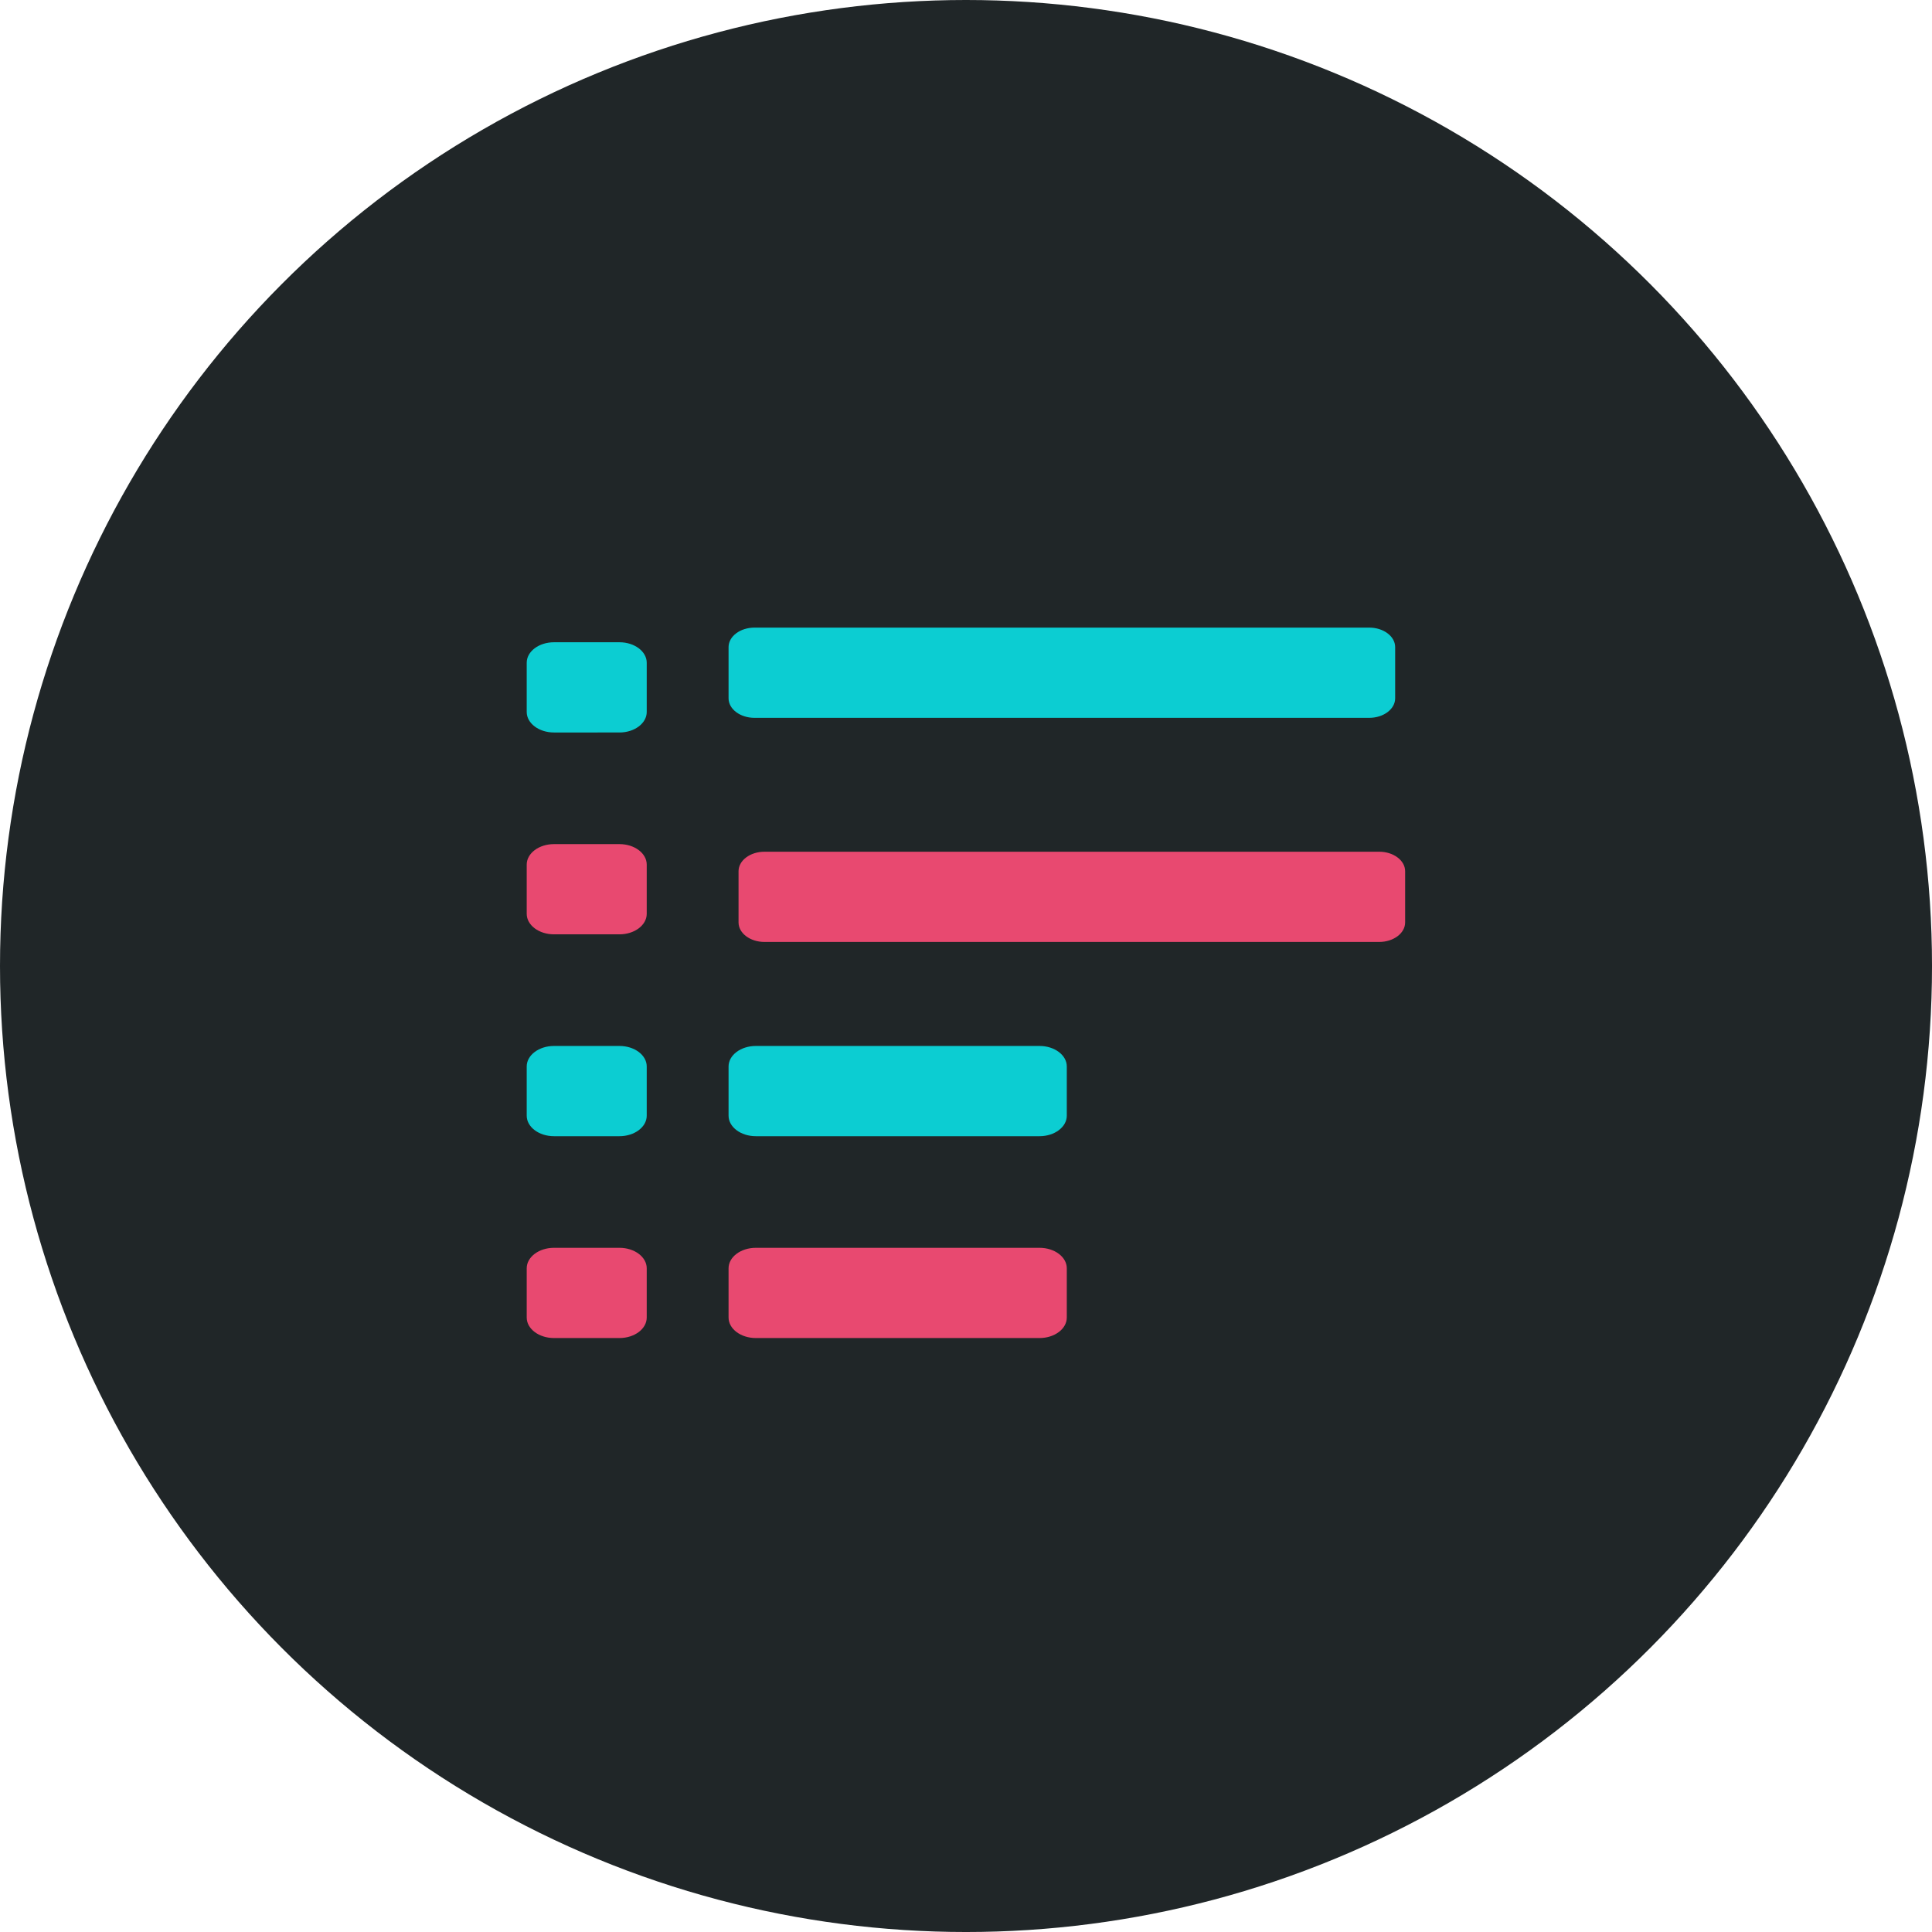 <svg id="Layer_1" data-name="Layer 1" xmlns="http://www.w3.org/2000/svg" viewBox="0 0 246.243 246.243"><circle cx="123.122" cy="123.122" r="123.122" style="fill:#202628"/><path d="M70.609,107.586h8.344c1.92,0,3.476,1.17,3.476,2.613v6.273c0,1.443-1.556,2.614-3.476,2.614H70.609c-1.92,0-3.477-1.171-3.477-2.614V110.2C67.132,108.756,68.689,107.586,70.609,107.586Z" style="fill:#e84970"/><path d="M70.609,159.04h8.344c1.92,0,3.476,1.17,3.476,2.613v6.273c0,1.443-1.556,2.614-3.476,2.614H70.609c-1.92,0-3.477-1.171-3.477-2.614v-6.273C67.132,160.21,68.689,159.04,70.609,159.04Z" style="fill:#e84970"/><path d="M70.609,81.859h8.344c1.92,0,3.476,1.17,3.476,2.613v6.273c0,1.443-1.556,2.614-3.476,2.614H70.609c-1.92,0-3.477-1.171-3.477-2.614V84.472C67.132,83.029,68.689,81.859,70.609,81.859Z" style="fill:#0ccdd2"/><path d="M70.609,133.313h8.344c1.92,0,3.476,1.17,3.476,2.613V142.2c0,1.443-1.556,2.614-3.476,2.614H70.609c-1.92,0-3.477-1.171-3.477-2.614v-6.273C67.132,134.483,68.689,133.313,70.609,133.313Z" style="fill:#0ccdd2"/><path d="M96.167,79.992h78.345c1.827,0,3.308,1.113,3.308,2.487v6.526c0,1.373-1.481,2.487-3.308,2.487H96.167c-1.827,0-3.308-1.114-3.308-2.487V82.479C92.859,81.105,94.34,79.992,96.167,79.992Z" style="fill:#0ccdd2"/><path d="M97.439,108.556h78.344c1.827,0,3.309,1.114,3.309,2.487v6.526c0,1.374-1.482,2.487-3.309,2.487H97.439c-1.827,0-3.308-1.113-3.308-2.487v-6.526C94.131,109.67,95.612,108.556,97.439,108.556Z" style="fill:#e84970"/><path d="M96.336,133.313h36.157c1.92,0,3.476,1.17,3.476,2.613V142.2c0,1.443-1.556,2.614-3.476,2.614H96.336c-1.92,0-3.477-1.171-3.477-2.614v-6.273C92.859,134.483,94.416,133.313,96.336,133.313Z" style="fill:#0ccdd2"/><path d="M96.336,159.04h36.157c1.92,0,3.476,1.17,3.476,2.613v6.273c0,1.443-1.556,2.614-3.476,2.614H96.336c-1.92,0-3.477-1.171-3.477-2.614v-6.273C92.859,160.21,94.416,159.04,96.336,159.04Z" style="fill:#e84970"/></svg>